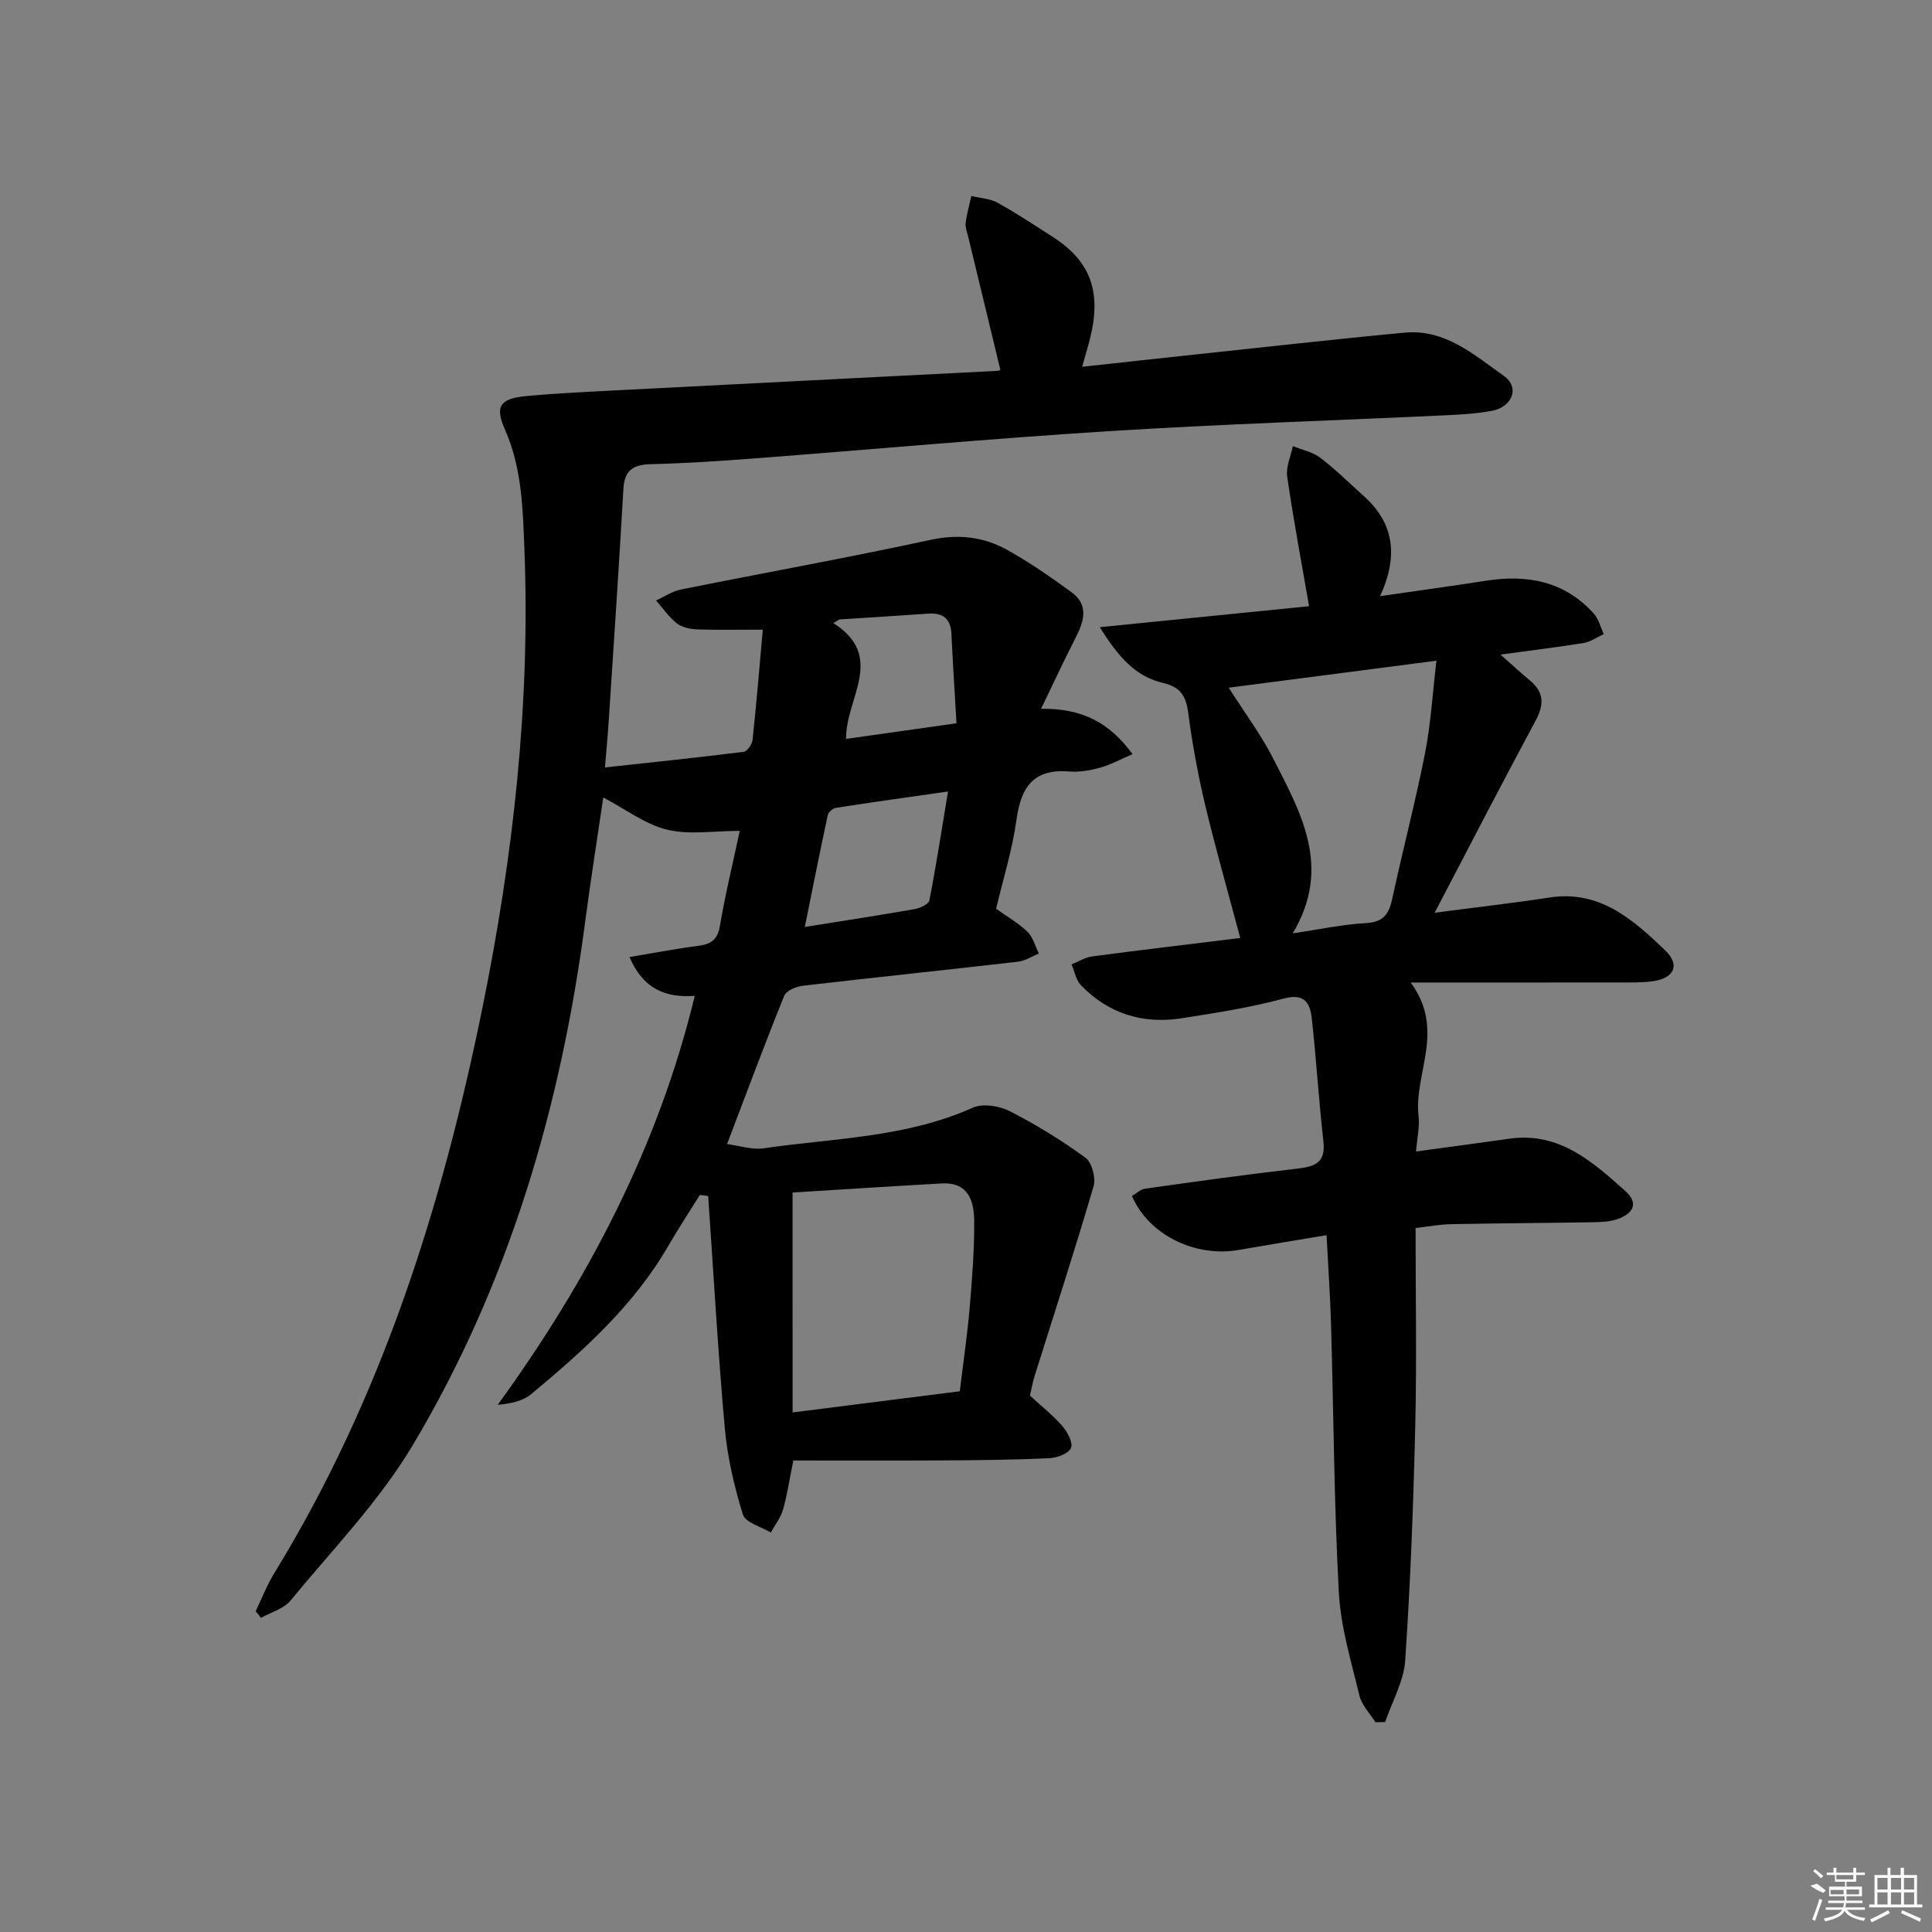 <svg enable-background="new 0 0 400 400" viewBox="0 0 400 400" xmlns="http://www.w3.org/2000/svg"><rect x="0" y="0" width="400" height="400" fill="#808080" stroke="none"/><path d="m207.11 76.55c-2.23-9.22-4.45-18.37-6.65-27.52-.23-.97-.64-1.98-.52-2.92.23-1.86.76-3.69 1.17-5.53 1.82.44 3.84.52 5.42 1.39 3.92 2.17 7.67 4.66 11.44 7.08 7.83 5.04 10.13 11.36 7.71 21.03-.43 1.73-.96 3.44-1.64 5.86 8.11-.88 15.65-1.72 23.19-2.52 14.53-1.54 29.06-3.19 43.61-4.55 8.36-.78 14.38 4.62 20.54 8.97 3.29 2.33 1.77 6.41-2.47 7.21-3.09.58-6.27.77-9.42.92-23.26 1.1-46.54 1.83-69.77 3.29-24.71 1.55-49.37 3.81-74.06 5.69-6.96.53-13.94.98-20.92 1.15-3.62.09-5.45 1.23-5.67 5.1-.91 15.93-1.98 31.85-3.02 47.77-.2 3.12-.5 6.24-.8 9.92 9.77-1.06 19.25-2.05 28.7-3.23.74-.09 1.76-1.55 1.86-2.45.79-7.35 1.39-14.71 2.12-22.85-5.4 0-9.45.1-13.5-.05-1.45-.06-3.16-.37-4.25-1.22-1.68-1.3-2.92-3.15-4.35-4.77 1.7-.77 3.33-1.9 5.11-2.26 17.22-3.46 34.52-6.57 51.68-10.28 5.77-1.25 10.97-.67 15.87 2.05 4.64 2.57 9.04 5.64 13.34 8.77 3.59 2.61 2.65 5.95.91 9.34-2.38 4.65-4.58 9.39-7.2 14.81 8.43-.11 14.1 2.77 18.94 9.39-2.46 1.05-4.5 2.18-6.69 2.79-2.06.57-4.3.97-6.4.8-7.4-.62-10.02 3.23-10.94 9.99-.85 6.2-2.76 12.26-4.22 18.43 2.26 1.61 4.6 2.94 6.48 4.75 1.16 1.12 1.61 2.98 2.37 4.51-1.43.59-2.83 1.53-4.31 1.7-14.85 1.71-29.72 3.25-44.57 4.98-1.38.16-3.41 1.02-3.84 2.08-3.98 9.83-7.67 19.78-11.83 30.7 2.67.35 5.18 1.22 7.52.88 14.56-2.12 29.51-2.2 43.34-8.41 2.07-.93 5.49-.39 7.65.71 5.46 2.78 10.74 6.03 15.69 9.64 1.34.98 2.18 4.2 1.68 5.92-3.85 13.15-8.1 26.18-12.2 39.26-.44 1.4-.68 2.85-.97 4.08 2.38 2.19 4.75 4.05 6.69 6.28 1.06 1.22 2.27 3.45 1.81 4.55-.48 1.15-2.86 2.05-4.45 2.12-7.15.34-14.32.42-21.48.46-10.46.06-20.92.02-31.56.02-.83 4.09-1.28 7.2-2.14 10.18-.49 1.68-1.66 3.16-2.52 4.74-2-1.22-5.26-2.05-5.78-3.73-1.8-5.81-3.2-11.86-3.75-17.91-1.43-15.99-2.33-32.02-3.44-48.04-.57-.08-1.15-.15-1.72-.23-2.19 3.53-4.48 7.01-6.57 10.61-7.15 12.34-17.56 21.66-28.33 30.62-1.71 1.43-4.15 1.98-6.95 2.23 18.75-25.85 33.22-53.41 40.8-84.67-6 .44-10.67-1.39-13.52-8.03 5.11-.85 9.58-1.73 14.09-2.3 2.63-.33 4.11-1.13 4.62-4.1 1.13-6.66 2.74-13.23 4.12-19.73-5.35 0-10.45.87-15.06-.25-4.51-1.09-8.53-4.21-13.2-6.66-1.27 8.65-2.62 17.15-3.74 25.67-5.05 38.45-15.82 75.13-35.76 108.52-6.93 11.6-16.61 21.57-25.27 32.1-1.4 1.7-4.03 2.4-6.09 3.56-.37-.46-.74-.91-1.11-1.37 1.27-2.63 2.33-5.39 3.85-7.87 22.2-36.19 34.76-75.95 43.13-117.2 6.33-31.2 9.9-62.71 8.67-94.62-.33-8.45-.49-16.93-4.02-24.93-2.14-4.84-1.08-6.44 4.35-6.96 6.45-.61 12.93-.89 19.4-1.23 26.07-1.35 52.14-2.66 78.21-4 .28.04.55-.21.59-.23zm-43.01 215.88c12.01-1.52 23.27-2.95 34.61-4.38.75-6.15 1.57-11.72 2.05-17.31.51-5.94.97-11.91.94-17.87-.02-4.17-1.18-8.16-6.73-7.85-10.37.58-20.73 1.25-30.88 1.88.01 15.54.01 30.23.01 45.53zm32.18-128.56c-8.27 1.19-15.74 2.22-23.2 3.38-.65.1-1.57.89-1.7 1.51-1.62 7.51-3.11 15.04-4.75 23.16 8.12-1.3 15.43-2.42 22.72-3.7 1.13-.2 2.92-1.01 3.07-1.8 1.41-7.23 2.53-14.53 3.86-22.55zm-22.5-35.62c-.41.25-.83.51-1.24.76 10.98 6.97 2.46 15.66 2.64 23.97 7.79-1.1 15.03-2.12 22.85-3.23-.38-6.67-.77-12.6-1.05-18.54-.15-3.19-1.8-4.37-4.86-4.16-6.12.44-12.23.8-18.34 1.2z"/><path d="m297.03 188.97c8.4-1.1 16.11-1.97 23.78-3.15 10.42-1.6 17.3 4.59 23.92 10.91 3.19 3.05 1.91 5.8-2.51 6.42-2.3.32-4.65.25-6.98.26-13.93.02-27.86.01-43.17.01 7.3 9.92.61 18.81 1.63 27.64.25 2.2-.29 4.5-.52 7.34 6.86-.94 13.07-1.75 19.28-2.64 10.31-1.48 17.21 4.73 24.05 10.83 2.97 2.65 1.42 4.77-1.71 5.84-1.53.52-3.25.59-4.89.62-9.83.16-19.66.21-29.48.4-2.28.04-4.56.48-7.35.79 0 13.74.25 27.21-.06 40.67-.38 16.28-.99 32.57-2.08 48.81-.29 4.34-2.71 8.55-4.16 12.81-.67.01-1.34.02-2.01.04-1.14-1.83-2.84-3.53-3.32-5.53-1.7-7.06-3.87-14.17-4.26-21.35-.99-18.44-1.08-36.93-1.61-55.4-.17-5.96-.59-11.9-.93-18.56-6.23 1.04-12.22 2.01-18.2 3.06-9.02 1.58-18.66-3.14-22.09-11.18.89-.51 1.78-1.38 2.77-1.52 10.51-1.47 21.02-2.95 31.56-4.15 3.67-.42 5.81-1.31 5.31-5.65-.96-8.41-1.47-16.87-2.39-25.29-.35-3.23-1.39-5.45-5.86-4.25-6.87 1.85-13.96 2.95-21.01 4.06-8.06 1.27-15.2-.89-20.93-6.82-1.03-1.07-1.33-2.86-1.96-4.32 1.43-.57 2.83-1.47 4.31-1.66 10.19-1.35 20.39-2.55 30.62-3.81-2.53-9.51-5.11-18.52-7.28-27.62-1.5-6.28-2.66-12.66-3.5-19.06-.45-3.45-1.64-5.29-5.15-6.11-5.84-1.35-9.39-5.53-13.15-11.56 15.27-1.53 29.22-2.93 43.33-4.34-1.55-8.97-3.23-17.87-4.53-26.82-.29-2.01.74-4.21 1.17-6.33 1.9.78 4.08 1.2 5.66 2.4 3.17 2.41 6.02 5.25 8.99 7.91 6.26 5.6 7.28 12.32 3.41 20.76 7.91-1.15 14.93-2.1 21.93-3.2 8.56-1.33 16.26.1 22.3 6.79 1.02 1.13 1.41 2.82 2.09 4.26-1.39.63-2.72 1.6-4.18 1.84-5.36.88-10.75 1.52-17.21 2.4 2.46 2.17 4.21 3.81 6.06 5.33 2.96 2.43 3.01 4.99 1.23 8.32-7 13.01-13.76 26.12-20.92 39.8zm-29.39 4.27c5.68-.84 10.4-1.86 15.16-2.12 3.61-.2 4.77-1.86 5.46-5.06 2.15-10.05 4.78-19.99 6.77-30.07 1.2-6.09 1.56-12.35 2.37-19.2-14.87 1.93-28.68 3.73-43.01 5.59 3.42 5.38 6.74 9.79 9.2 14.64 5.71 11.23 12.26 22.5 4.05 36.22z"/><g fill="#fafafa"><path d="m374.8 390.4 1.4-.4c.7.5 1.3 1 1.8 1.4l-.5.5c-1.5-.6-2.1-1.1-2.7-1.5zm1 7.3-.6-.3c.5-1.4 1.1-2.8 1.5-4.3.2.1.4.2.6.3-.5 1.3-1 2.8-1.5 4.3zm-.4-10.3.4-.4c.4.3 1 .8 1.7 1.4l-.5.5c-.4-.5-1-1-1.6-1.5zm2.5.3h1.7v-1h.6v1h3.5v-1h.6v1h1.8v.5h-1.8v1.4h-2v1h3.2v2h-3.2v.9h3.3v.5h-3.4c0 .3-.1.6-.1.9h4v.5h-3.7c.7.9 1.9 1.5 3.8 1.7-.1.2-.2.4-.3.6-2.1-.4-3.5-1.1-4-2.1-.4 1-1.8 1.7-4 2.2-.1-.2-.2-.4-.3-.6 2.1-.4 3.4-1 3.8-1.8h-3.4v-.5h3.6c.1-.3.1-.6.2-.9h-3.3v-.5h3.4c0-.3 0-.6 0-.9h-3.2v-2h3.3v-1h-2.1v-1.4h-1.7v-.5zm1.1 3.5v1h2.7c0-.3 0-.4 0-.4 0-.1 0-.2 0-.2 0-.1 0-.2 0-.3h-2.7zm1.2-3v.9h3.5v-.9zm4.7 3h-2.6v.6.4h2.6z"/><path d="m393.6 386.7h.6v1.5h2.7v6.1h1.1v.6h-11v-.6h1.1v-6.1h2.7v-1.5h.6v1.5h2.1v-1.5zm-2.7 8.8.4.6c-1.2.6-2.5 1.3-3.8 1.9-.1-.2-.2-.4-.3-.6 1.2-.6 2.5-1.2 3.7-1.9zm-2.2-6.7v2.4h2.1v-2.4zm0 3v2.5h2.1v-2.5zm2.8-3v2.4h2.1v-2.4zm0 3v2.5h2.1v-2.5zm6 6.1c-1.4-.7-2.7-1.3-3.9-1.8l.2-.6c1.5.6 2.7 1.2 3.9 1.7zm-1.2-9.1h-2.1v2.4h2.1zm-2.1 3v2.5h2.1v-2.5z"/></g></svg>